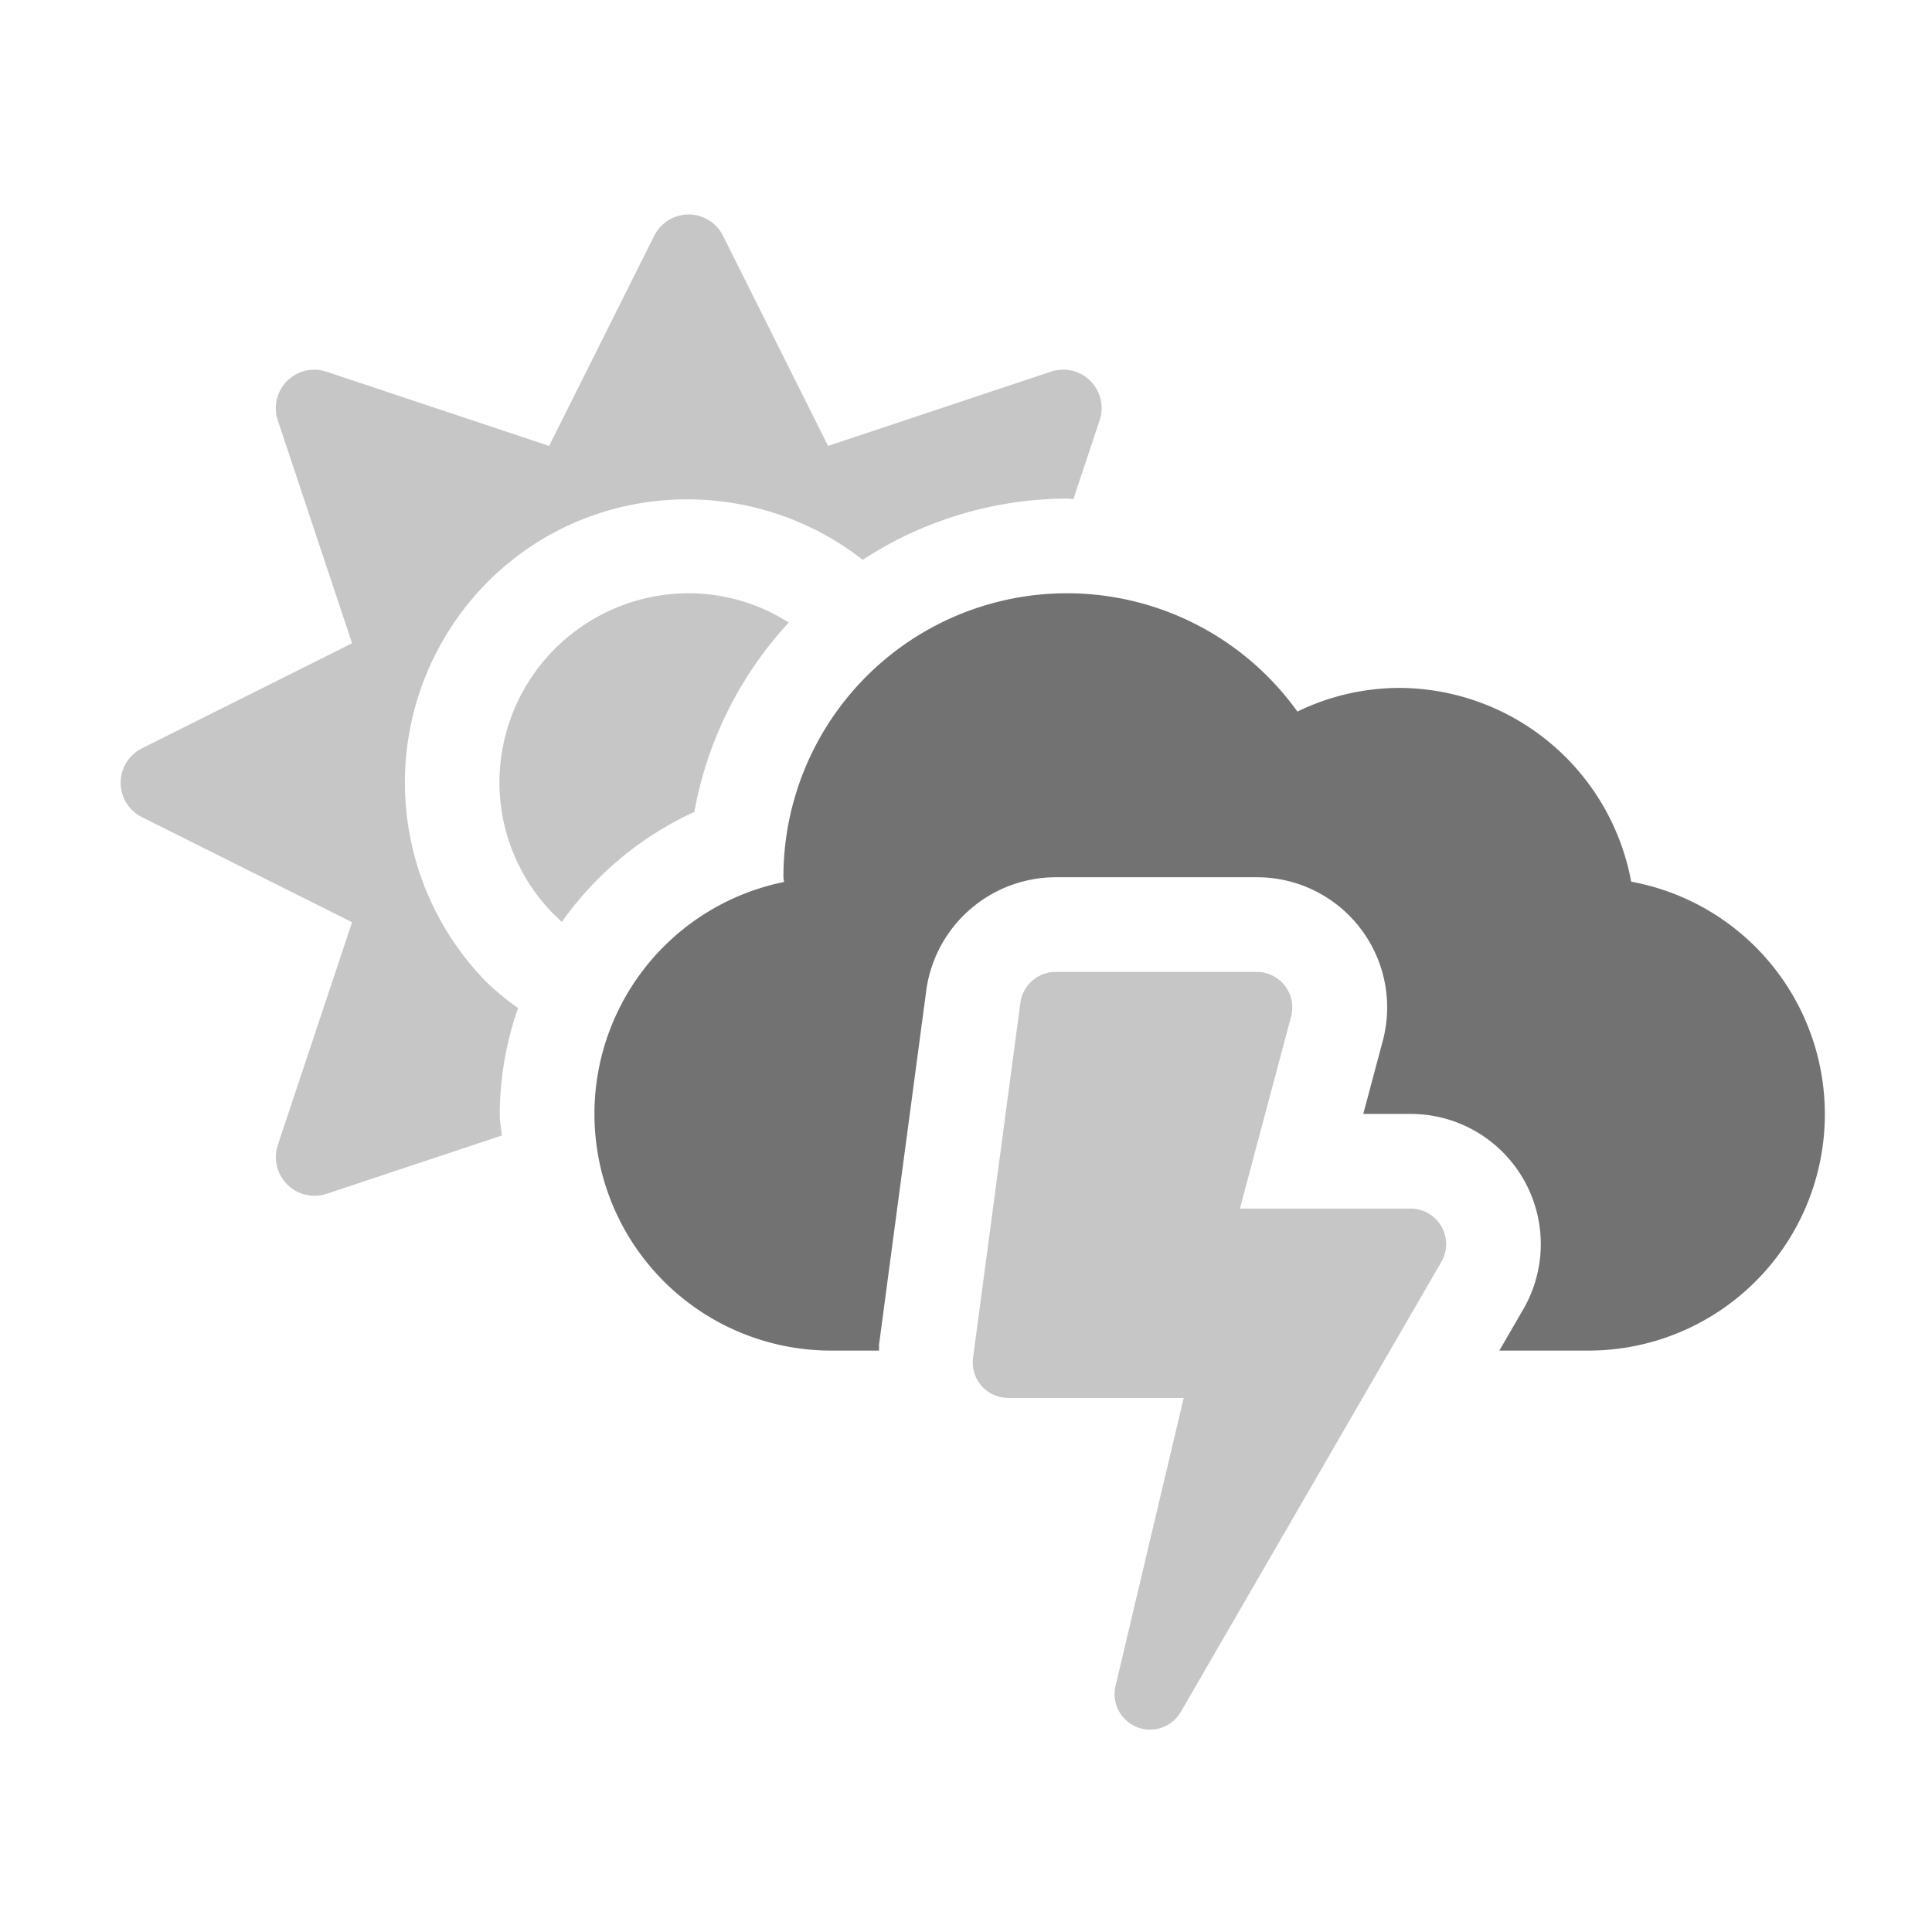 ﻿<?xml version='1.0' encoding='UTF-8'?>
<svg viewBox="-2 -3.554 32 32" xmlns="http://www.w3.org/2000/svg">
  <g transform="matrix(0.049, 0, 0, 0.049, 0, 0)">
    <defs>
      <style>.fa-secondary{opacity:.4}</style>
    </defs>
    <path d="M322, 96.2L330.9, 69.5A13 13 0 0 0 314.4, 53.1L239.1, 78.2L203.6, 7.2A13 13 0 0 0 180.3, 7.2L144.8, 78.2L69.5, 53.1A13 13 0 0 0 53.1, 69.6L78.2, 144.9L7.2, 180.4A13 13 0 0 0 7.2, 203.7L78.2, 239.2L53.1, 314.5A13.06 13.06 0 0 0 69.6, 331L128.8, 311.3C128.6, 308.9 128.1, 306.6 128.1, 304.1A110.52 110.52 0 0 1 134.3, 268.2A92.22 92.22 0 0 1 124.1, 259.9A96.21 96.21 0 0 1 124.1, 124.1C158.7, 89.5 213.2, 87.3 250.8, 116.7A127.12 127.12 0 0 1 320, 96C320.7, 96 321.3, 96.2 322, 96.2zM128, 192A63.4 63.4 0 0 0 149.1, 239.1A112.14 112.14 0 0 1 193.9, 201.9A127.52 127.52 0 0 1 225.8, 137.9A63.13 63.13 0 0 0 192, 128A64.06 64.06 0 0 0 128, 192zM436, 336L378.3, 336L395.6, 271.1A12 12 0 0 0 384, 256L316, 256A12.06 12.06 0 0 0 304.1, 266.4L288.1, 386.4A12 12 0 0 0 300, 400L359.3, 400L336.3, 497.2A12 12 0 0 0 358.4, 506L446.4, 354A12 12 0 0 0 436, 336z" fill="#727272" opacity="0.4" fill-opacity="1" class="Black" />
    <path d="M510.58, 225.5A79.91 79.91 0 0 1 496, 384L466, 384L474.11, 370A44 44 0 0 0 436, 304L420, 304L426.6, 279.3A44 44 0 0 0 384.05, 224L316, 224A44.26 44.26 0 0 0 272.29, 262.2L256.29, 382.2A10.82 10.82 0 0 1 256.29, 384L240, 384A80 80 0 0 1 224.2, 225.6C224.2, 225.1 224, 224.5 224, 224A95.85 95.85 0 0 1 397.74, 168A79 79 0 0 1 432.05, 160A80 80 0 0 1 510.56, 225.5z" fill="#727272" fill-opacity="1" class="Black" />
  </g>
</svg>